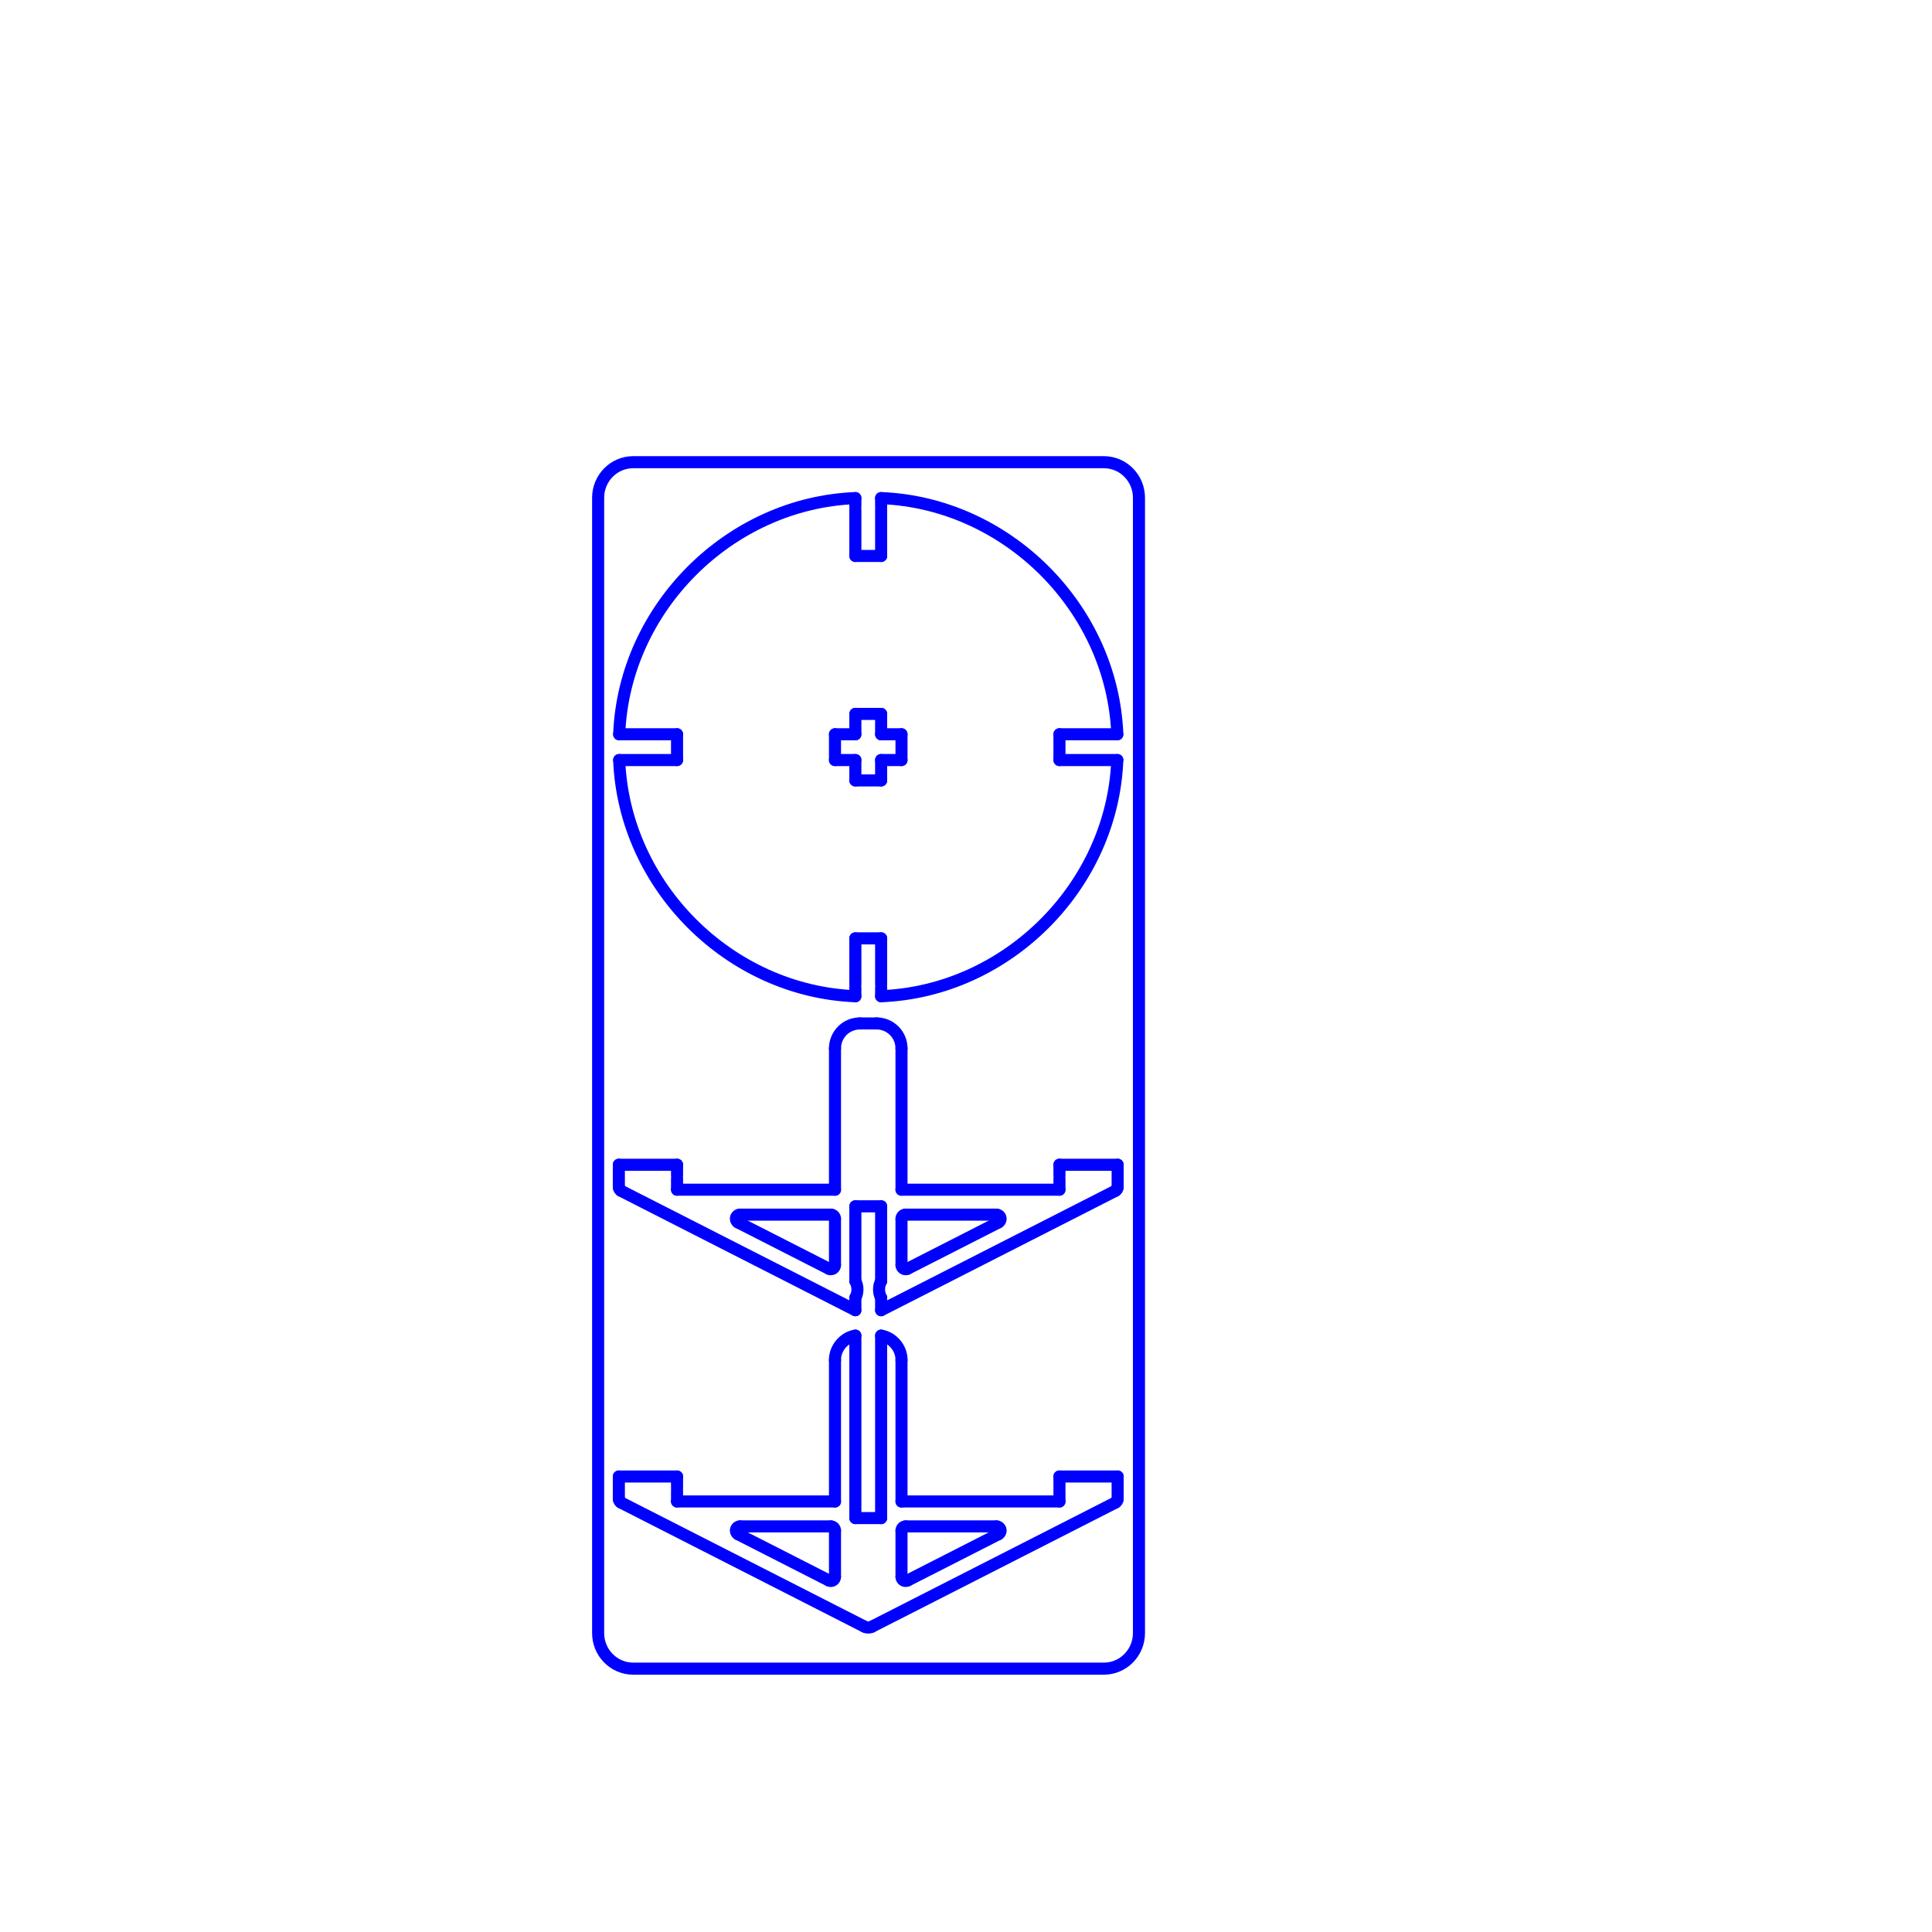<?xml version="1.0" encoding="UTF-8" standalone="no"?>
<!-- Generator: Adobe Illustrator 14.0.0, SVG Export Plug-In . SVG Version: 6.00 Build 43363)  -->

<svg
   xmlns:dc="http://purl.org/dc/elements/1.1/"
   xmlns:cc="http://creativecommons.org/ns#"
   xmlns:rdf="http://www.w3.org/1999/02/22-rdf-syntax-ns#"
   xmlns:svg="http://www.w3.org/2000/svg"
   xmlns="http://www.w3.org/2000/svg"
   xmlns:sodipodi="http://sodipodi.sourceforge.net/DTD/sodipodi-0.dtd"
   xmlns:inkscape="http://www.inkscape.org/namespaces/inkscape"
   version="1.1"
   id="Layer_1"
   x="0px"
   y="0px"
   width="604.724"
   height="604.724"
   viewBox="0 0 566.929 566.929"
   enable-background="new 0 0 566.929 566.929"
   xml:space="preserve"
   inkscape:version="0.92.0 r15299"
   sodipodi:docname="toupie_exercice.svg"><defs
     id="defs447" /><sodipodi:namedview
     pagecolor="#ffffff"
     bordercolor="#666666"
     borderopacity="1"
     objecttolerance="10"
     gridtolerance="10"
     guidetolerance="10"
     inkscape:pageopacity="0"
     inkscape:pageshadow="2"
     inkscape:window-width="1920"
     inkscape:window-height="1005"
     id="namedview445"
     showgrid="false"
     inkscape:zoom="1.4142136"
     inkscape:cx="314.74022"
     inkscape:cy="266.38504"
     inkscape:window-x="-9"
     inkscape:window-y="-9"
     inkscape:window-maximized="1"
     inkscape:current-layer="Layer_1" /><g
     id="g3"
     style="stroke:#0000ff;stroke-width:3.543;stroke-miterlimit:4;stroke-dasharray:none;stroke-opacity:1;fill:none"><g
       id="g5"
       style="stroke:#0000ff;stroke-width:4.114;stroke-miterlimit:4;stroke-dasharray:none;stroke-opacity:1;fill:none"
       transform="matrix(0.861,0,0,0.861,24.318,67.922)"><line
         x1="272.059"
         y1="240.92"
         x2="263.275"
         y2="240.92"
         id="line7"
         style="fill:none;stroke:#0000ff;stroke-width:4.114;stroke-linecap:round;stroke-linejoin:round;stroke-miterlimit:4;stroke-dasharray:none;stroke-opacity:1" /></g><g
       id="g9"
       style="stroke:#0000ff;stroke-width:4.114;stroke-miterlimit:4;stroke-dasharray:none;stroke-opacity:1;fill:none"
       transform="matrix(0.861,0,0,0.861,24.318,67.922)"><line
         x1="263.275"
         y1="257.811"
         x2="263.275"
         y2="260.64"
         id="line11"
         style="fill:none;stroke:#0000ff;stroke-width:4.114;stroke-linecap:round;stroke-linejoin:round;stroke-miterlimit:4;stroke-dasharray:none;stroke-opacity:1" /><line
         x1="263.275"
         y1="240.92"
         x2="263.275"
         y2="256.582"
         id="line13"
         style="fill:none;stroke:#0000ff;stroke-width:4.114;stroke-linecap:round;stroke-linejoin:round;stroke-miterlimit:4;stroke-dasharray:none;stroke-opacity:1" /></g><g
       id="g15"
       style="stroke:#0000ff;stroke-width:4.114;stroke-miterlimit:4;stroke-dasharray:none;stroke-opacity:1;fill:none"
       transform="matrix(0.861,0,0,0.861,24.318,67.922)"><line
         x1="182.783"
         y1="180.147"
         x2="202.503"
         y2="180.147"
         id="line17"
         style="fill:none;stroke:#0000ff;stroke-width:4.114;stroke-linecap:round;stroke-linejoin:round;stroke-miterlimit:4;stroke-dasharray:none;stroke-opacity:1" /></g><g
       id="g19"
       style="stroke:#0000ff;stroke-width:4.114;stroke-miterlimit:4;stroke-dasharray:none;stroke-opacity:1;fill:none"
       transform="matrix(0.861,0,0,0.861,24.318,67.922)"><line
         x1="202.503"
         y1="180.147"
         x2="202.503"
         y2="171.364"
         id="line21"
         style="fill:none;stroke:#0000ff;stroke-width:4.114;stroke-linecap:round;stroke-linejoin:round;stroke-miterlimit:4;stroke-dasharray:none;stroke-opacity:1" /></g><g
       id="g23"
       style="stroke:#0000ff;stroke-width:4.114;stroke-miterlimit:4;stroke-dasharray:none;stroke-opacity:1;fill:none"
       transform="matrix(0.861,0,0,0.861,24.318,67.922)"><line
         x1="202.503"
         y1="171.364"
         x2="182.783"
         y2="171.364"
         id="line25"
         style="fill:none;stroke:#0000ff;stroke-width:4.114;stroke-linecap:round;stroke-linejoin:round;stroke-miterlimit:4;stroke-dasharray:none;stroke-opacity:1" /></g><g
       id="g27"
       style="stroke:#0000ff;stroke-width:4.114;stroke-miterlimit:4;stroke-dasharray:none;stroke-opacity:1;fill:none"
       transform="matrix(0.861,0,0,0.861,24.318,67.922)"><line
         x1="263.275"
         y1="94.832"
         x2="263.275"
         y2="110.59"
         id="line29"
         style="fill:none;stroke:#0000ff;stroke-width:4.114;stroke-linecap:round;stroke-linejoin:round;stroke-miterlimit:4;stroke-dasharray:none;stroke-opacity:1" /><line
         x1="263.275"
         y1="90.871"
         x2="263.275"
         y2="93.665"
         id="line31"
         style="fill:none;stroke:#0000ff;stroke-width:4.114;stroke-linecap:round;stroke-linejoin:round;stroke-miterlimit:4;stroke-dasharray:none;stroke-opacity:1" /></g><g
       id="g33"
       style="stroke:#0000ff;stroke-width:4.114;stroke-miterlimit:4;stroke-dasharray:none;stroke-opacity:1;fill:none"
       transform="matrix(0.861,0,0,0.861,24.318,67.922)"><line
         x1="263.275"
         y1="110.59"
         x2="272.059"
         y2="110.59"
         id="line35"
         style="fill:none;stroke:#0000ff;stroke-width:4.114;stroke-linecap:round;stroke-linejoin:round;stroke-miterlimit:4;stroke-dasharray:none;stroke-opacity:1" /></g><g
       id="g37"
       style="stroke:#0000ff;stroke-width:4.114;stroke-miterlimit:4;stroke-dasharray:none;stroke-opacity:1;fill:none"
       transform="matrix(0.861,0,0,0.861,24.318,67.922)"><line
         x1="272.059"
         y1="93.707"
         x2="272.059"
         y2="90.871"
         id="line39"
         style="fill:none;stroke:#0000ff;stroke-width:4.114;stroke-linecap:round;stroke-linejoin:round;stroke-miterlimit:4;stroke-dasharray:none;stroke-opacity:1" /><line
         x1="272.059"
         y1="110.59"
         x2="272.059"
         y2="94.811"
         id="line41"
         style="fill:none;stroke:#0000ff;stroke-width:4.114;stroke-linecap:round;stroke-linejoin:round;stroke-miterlimit:4;stroke-dasharray:none;stroke-opacity:1" /></g><g
       id="g43"
       style="stroke:#0000ff;stroke-width:4.114;stroke-miterlimit:4;stroke-dasharray:none;stroke-opacity:1;fill:none"
       transform="matrix(0.861,0,0,0.861,24.318,67.922)"><line
         x1="352.551"
         y1="171.364"
         x2="332.833"
         y2="171.364"
         id="line45"
         style="fill:none;stroke:#0000ff;stroke-width:4.114;stroke-linecap:round;stroke-linejoin:round;stroke-miterlimit:4;stroke-dasharray:none;stroke-opacity:1" /></g><g
       id="g47"
       style="stroke:#0000ff;stroke-width:4.114;stroke-miterlimit:4;stroke-dasharray:none;stroke-opacity:1;fill:none"
       transform="matrix(0.861,0,0,0.861,24.318,67.922)"><line
         x1="332.833"
         y1="171.364"
         x2="332.833"
         y2="180.147"
         id="line49"
         style="fill:none;stroke:#0000ff;stroke-width:4.114;stroke-linecap:round;stroke-linejoin:round;stroke-miterlimit:4;stroke-dasharray:none;stroke-opacity:1" /></g><g
       id="g51"
       style="stroke:#0000ff;stroke-width:4.114;stroke-miterlimit:4;stroke-dasharray:none;stroke-opacity:1;fill:none"
       transform="matrix(0.861,0,0,0.861,24.318,67.922)"><line
         x1="332.833"
         y1="180.147"
         x2="352.551"
         y2="180.147"
         id="line53"
         style="fill:none;stroke:#0000ff;stroke-width:4.114;stroke-linecap:round;stroke-linejoin:round;stroke-miterlimit:4;stroke-dasharray:none;stroke-opacity:1" /></g><g
       id="g55"
       style="stroke:#0000ff;stroke-width:4.114;stroke-miterlimit:4;stroke-dasharray:none;stroke-opacity:1;fill:none"
       transform="matrix(0.861,0,0,0.861,24.318,67.922)"><line
         x1="272.059"
         y1="256.603"
         x2="272.059"
         y2="240.92"
         id="line57"
         style="fill:none;stroke:#0000ff;stroke-width:4.114;stroke-linecap:round;stroke-linejoin:round;stroke-miterlimit:4;stroke-dasharray:none;stroke-opacity:1" /><line
         x1="272.059"
         y1="260.64"
         x2="272.059"
         y2="257.832"
         id="line59"
         style="fill:none;stroke:#0000ff;stroke-width:4.114;stroke-linecap:round;stroke-linejoin:round;stroke-miterlimit:4;stroke-dasharray:none;stroke-opacity:1" /></g><g
       id="g61"
       style="stroke:#0000ff;stroke-width:4.114;stroke-miterlimit:4;stroke-dasharray:none;stroke-opacity:1;fill:none"
       transform="matrix(0.861,0,0,0.861,24.318,67.922)"><line
         x1="279"
         y1="171.364"
         x2="272.059"
         y2="171.364"
         id="line63"
         style="fill:none;stroke:#0000ff;stroke-width:4.114;stroke-linecap:round;stroke-linejoin:round;stroke-miterlimit:4;stroke-dasharray:none;stroke-opacity:1" /></g><g
       id="g65"
       style="stroke:#0000ff;stroke-width:4.114;stroke-miterlimit:4;stroke-dasharray:none;stroke-opacity:1;fill:none"
       transform="matrix(0.861,0,0,0.861,24.318,67.922)"><line
         x1="272.059"
         y1="171.364"
         x2="272.059"
         y2="164.422"
         id="line67"
         style="fill:none;stroke:#0000ff;stroke-width:4.114;stroke-linecap:round;stroke-linejoin:round;stroke-miterlimit:4;stroke-dasharray:none;stroke-opacity:1" /></g><g
       id="g69"
       style="stroke:#0000ff;stroke-width:4.114;stroke-miterlimit:4;stroke-dasharray:none;stroke-opacity:1;fill:none"
       transform="matrix(0.861,0,0,0.861,24.318,67.922)"><line
         x1="272.059"
         y1="164.422"
         x2="263.275"
         y2="164.422"
         id="line71"
         style="fill:none;stroke:#0000ff;stroke-width:4.114;stroke-linecap:round;stroke-linejoin:round;stroke-miterlimit:4;stroke-dasharray:none;stroke-opacity:1" /></g><g
       id="g73"
       style="stroke:#0000ff;stroke-width:4.114;stroke-miterlimit:4;stroke-dasharray:none;stroke-opacity:1;fill:none"
       transform="matrix(0.861,0,0,0.861,24.318,67.922)"><line
         x1="263.275"
         y1="164.422"
         x2="263.275"
         y2="171.364"
         id="line75"
         style="fill:none;stroke:#0000ff;stroke-width:4.114;stroke-linecap:round;stroke-linejoin:round;stroke-miterlimit:4;stroke-dasharray:none;stroke-opacity:1" /></g><g
       id="g77"
       style="stroke:#0000ff;stroke-width:4.114;stroke-miterlimit:4;stroke-dasharray:none;stroke-opacity:1;fill:none"
       transform="matrix(0.861,0,0,0.861,24.318,67.922)"><line
         x1="263.275"
         y1="171.364"
         x2="256.334"
         y2="171.364"
         id="line79"
         style="fill:none;stroke:#0000ff;stroke-width:4.114;stroke-linecap:round;stroke-linejoin:round;stroke-miterlimit:4;stroke-dasharray:none;stroke-opacity:1" /></g><g
       id="g81"
       style="stroke:#0000ff;stroke-width:4.114;stroke-miterlimit:4;stroke-dasharray:none;stroke-opacity:1;fill:none"
       transform="matrix(0.861,0,0,0.861,24.318,67.922)"><line
         x1="256.334"
         y1="171.364"
         x2="256.334"
         y2="180.147"
         id="line83"
         style="fill:none;stroke:#0000ff;stroke-width:4.114;stroke-linecap:round;stroke-linejoin:round;stroke-miterlimit:4;stroke-dasharray:none;stroke-opacity:1" /></g><g
       id="g85"
       style="stroke:#0000ff;stroke-width:4.114;stroke-miterlimit:4;stroke-dasharray:none;stroke-opacity:1;fill:none"
       transform="matrix(0.861,0,0,0.861,24.318,67.922)"><line
         x1="256.334"
         y1="180.147"
         x2="263.275"
         y2="180.147"
         id="line87"
         style="fill:none;stroke:#0000ff;stroke-width:4.114;stroke-linecap:round;stroke-linejoin:round;stroke-miterlimit:4;stroke-dasharray:none;stroke-opacity:1" /></g><g
       id="g89"
       style="stroke:#0000ff;stroke-width:4.114;stroke-miterlimit:4;stroke-dasharray:none;stroke-opacity:1;fill:none"
       transform="matrix(0.861,0,0,0.861,24.318,67.922)"><line
         x1="263.275"
         y1="180.147"
         x2="263.275"
         y2="187.088"
         id="line91"
         style="fill:none;stroke:#0000ff;stroke-width:4.114;stroke-linecap:round;stroke-linejoin:round;stroke-miterlimit:4;stroke-dasharray:none;stroke-opacity:1" /></g><g
       id="g93"
       style="stroke:#0000ff;stroke-width:4.114;stroke-miterlimit:4;stroke-dasharray:none;stroke-opacity:1;fill:none"
       transform="matrix(0.861,0,0,0.861,24.318,67.922)"><line
         x1="263.275"
         y1="187.088"
         x2="272.059"
         y2="187.088"
         id="line95"
         style="fill:none;stroke:#0000ff;stroke-width:4.114;stroke-linecap:round;stroke-linejoin:round;stroke-miterlimit:4;stroke-dasharray:none;stroke-opacity:1" /></g><g
       id="g97"
       style="stroke:#0000ff;stroke-width:4.114;stroke-miterlimit:4;stroke-dasharray:none;stroke-opacity:1;fill:none"
       transform="matrix(0.861,0,0,0.861,24.318,67.922)"><line
         x1="272.059"
         y1="187.088"
         x2="272.059"
         y2="180.147"
         id="line99"
         style="fill:none;stroke:#0000ff;stroke-width:4.114;stroke-linecap:round;stroke-linejoin:round;stroke-miterlimit:4;stroke-dasharray:none;stroke-opacity:1" /></g><g
       id="g101"
       style="stroke:#0000ff;stroke-width:4.114;stroke-miterlimit:4;stroke-dasharray:none;stroke-opacity:1;fill:none"
       transform="matrix(0.861,0,0,0.861,24.318,67.922)"><line
         x1="272.059"
         y1="180.147"
         x2="279"
         y2="180.147"
         id="line103"
         style="fill:none;stroke:#0000ff;stroke-width:4.114;stroke-linecap:round;stroke-linejoin:round;stroke-miterlimit:4;stroke-dasharray:none;stroke-opacity:1" /></g><g
       id="g105"
       style="stroke:#0000ff;stroke-width:4.114;stroke-miterlimit:4;stroke-dasharray:none;stroke-opacity:1;fill:none"
       transform="matrix(0.861,0,0,0.861,24.318,67.922)"><line
         x1="279"
         y1="180.147"
         x2="279"
         y2="171.364"
         id="line107"
         style="fill:none;stroke:#0000ff;stroke-width:4.114;stroke-linecap:round;stroke-linejoin:round;stroke-miterlimit:4;stroke-dasharray:none;stroke-opacity:1" /></g><g
       id="g109"
       style="stroke:#0000ff;stroke-width:4.114;stroke-miterlimit:4;stroke-dasharray:none;stroke-opacity:1;fill:none"
       transform="matrix(0.861,0,0,0.861,24.318,67.922)"><path
         d="m 182.783,180.147 c 1.688,42.927 37.565,78.806 80.491,80.493"
         id="path111"
         style="fill:none;stroke:#0000ff;stroke-width:4.114;stroke-linecap:round;stroke-linejoin:round;stroke-miterlimit:4;stroke-dasharray:none;stroke-opacity:1"
         inkscape:connector-curvature="0" /></g><g
       id="g113"
       style="stroke:#0000ff;stroke-width:4.114;stroke-miterlimit:4;stroke-dasharray:none;stroke-opacity:1;fill:none"
       transform="matrix(0.861,0,0,0.861,24.318,67.922)"><path
         d="m 263.275,90.871 c -42.926,1.688 -78.805,37.566 -80.491,80.493"
         id="path115"
         style="fill:none;stroke:#0000ff;stroke-width:4.114;stroke-linecap:round;stroke-linejoin:round;stroke-miterlimit:4;stroke-dasharray:none;stroke-opacity:1"
         inkscape:connector-curvature="0" /></g><g
       id="g117"
       style="stroke:#0000ff;stroke-width:4.114;stroke-miterlimit:4;stroke-dasharray:none;stroke-opacity:1;fill:none"
       transform="matrix(0.861,0,0,0.861,24.318,67.922)"><path
         d="M 352.551,171.364 C 350.863,128.438 314.986,92.559 272.059,90.871"
         id="path119"
         style="fill:none;stroke:#0000ff;stroke-width:4.114;stroke-linecap:round;stroke-linejoin:round;stroke-miterlimit:4;stroke-dasharray:none;stroke-opacity:1"
         inkscape:connector-curvature="0" /></g><g
       id="g121"
       style="stroke:#0000ff;stroke-width:4.114;stroke-miterlimit:4;stroke-dasharray:none;stroke-opacity:1;fill:none"
       transform="matrix(0.861,0,0,0.861,24.318,67.922)"><path
         d="m 272.059,260.64 c 42.927,-1.688 78.806,-37.566 80.492,-80.493"
         id="path123"
         style="fill:none;stroke:#0000ff;stroke-width:4.114;stroke-linecap:round;stroke-linejoin:round;stroke-miterlimit:4;stroke-dasharray:none;stroke-opacity:1"
         inkscape:connector-curvature="0" /></g></g><g
     id="g125"
     style="stroke:#0000ff;stroke-width:4.114;stroke-miterlimit:4;stroke-dasharray:none;stroke-opacity:1;fill:none"
     transform="matrix(0.861,0,0,0.861,24.318,67.922)"><line
       x1="263.275"
       y1="438.5"
       x2="272.059"
       y2="438.5"
       id="line127"
       style="fill:none;stroke:#0000ff;stroke-width:4.114;stroke-linecap:round;stroke-linejoin:round;stroke-miterlimit:4;stroke-dasharray:none;stroke-opacity:1" /></g><g
     id="g129"
     style="stroke:#0000ff;stroke-width:4.114;stroke-miterlimit:4;stroke-dasharray:none;stroke-opacity:1;fill:none"
     transform="matrix(0.861,0,0,0.861,24.318,67.922)"><line
       x1="272.059"
       y1="438.5"
       x2="272.059"
       y2="376.312"
       id="line131"
       style="fill:none;stroke:#0000ff;stroke-width:4.114;stroke-linecap:round;stroke-linejoin:round;stroke-miterlimit:4;stroke-dasharray:none;stroke-opacity:1" /></g><g
     id="g133"
     style="stroke:#0000ff;stroke-width:4.114;stroke-miterlimit:4;stroke-dasharray:none;stroke-opacity:1;fill:none"
     transform="matrix(0.861,0,0,0.861,24.318,67.922)"><path
       d="m 351.892,433.226 c 0.45,-0.201 0.796,-0.764 0.772,-1.26"
       id="path135"
       style="fill:none;stroke:#0000ff;stroke-width:4.114;stroke-linecap:round;stroke-linejoin:round;stroke-miterlimit:4;stroke-dasharray:none;stroke-opacity:1"
       inkscape:connector-curvature="0" /></g><g
     id="g137"
     style="stroke:#0000ff;stroke-width:4.114;stroke-miterlimit:4;stroke-dasharray:none;stroke-opacity:1;fill:none"
     transform="matrix(0.861,0,0,0.861,24.318,67.922)"><path
       d="m 266.381,475.486 c 0.71,0.414 1.864,0.414 2.573,0"
       id="path139"
       style="fill:none;stroke:#0000ff;stroke-width:4.114;stroke-linecap:round;stroke-linejoin:round;stroke-miterlimit:4;stroke-dasharray:none;stroke-opacity:1"
       inkscape:connector-curvature="0" /></g><g
     id="g141"
     style="stroke:#0000ff;stroke-width:4.114;stroke-miterlimit:4;stroke-dasharray:none;stroke-opacity:1;fill:none"
     transform="matrix(0.861,0,0,0.861,24.318,67.922)"><path
       d="m 182.67,431.966 c -0.024,0.496 0.321,1.059 0.771,1.26"
       id="path143"
       style="fill:none;stroke:#0000ff;stroke-width:4.114;stroke-linecap:round;stroke-linejoin:round;stroke-miterlimit:4;stroke-dasharray:none;stroke-opacity:1"
       inkscape:connector-curvature="0" /></g><g
     id="g145"
     style="stroke:#0000ff;stroke-width:4.114;stroke-miterlimit:4;stroke-dasharray:none;stroke-opacity:1;fill:none"
     transform="matrix(0.861,0,0,0.861,24.318,67.922)"><path
       d="m 256.334,442.75 c 0,-0.783 -0.635,-1.416 -1.418,-1.416 v 0"
       id="path147"
       style="fill:none;stroke:#0000ff;stroke-width:4.114;stroke-linecap:round;stroke-linejoin:round;stroke-miterlimit:4;stroke-dasharray:none;stroke-opacity:1"
       inkscape:connector-curvature="0" /></g><g
     id="g149"
     style="stroke:#0000ff;stroke-width:4.114;stroke-miterlimit:4;stroke-dasharray:none;stroke-opacity:1;fill:none"
     transform="matrix(0.861,0,0,0.861,24.318,67.922)"><line
       x1="254.916"
       y1="441.333"
       x2="223.975"
       y2="441.333"
       id="line151"
       style="fill:none;stroke:#0000ff;stroke-width:4.114;stroke-linecap:round;stroke-linejoin:round;stroke-miterlimit:4;stroke-dasharray:none;stroke-opacity:1" /></g><g
     id="g153"
     style="stroke:#0000ff;stroke-width:4.114;stroke-miterlimit:4;stroke-dasharray:none;stroke-opacity:1;fill:none"
     transform="matrix(0.861,0,0,0.861,24.318,67.922)"><path
       d="m 223.975,441.333 c -0.782,0 -1.417,0.633 -1.417,1.416 -0.022,0.496 0.322,1.059 0.774,1.262"
       id="path155"
       style="fill:none;stroke:#0000ff;stroke-width:4.114;stroke-linecap:round;stroke-linejoin:round;stroke-miterlimit:4;stroke-dasharray:none;stroke-opacity:1"
       inkscape:connector-curvature="0" /></g><g
     id="g157"
     style="stroke:#0000ff;stroke-width:4.114;stroke-miterlimit:4;stroke-dasharray:none;stroke-opacity:1;fill:none"
     transform="matrix(0.861,0,0,0.861,24.318,67.922)"><line
       x1="223.332"
       y1="444.011"
       x2="254.274"
       y2="459.779"
       id="line159"
       style="fill:none;stroke:#0000ff;stroke-width:4.114;stroke-linecap:round;stroke-linejoin:round;stroke-miterlimit:4;stroke-dasharray:none;stroke-opacity:1" /></g><g
     id="g161"
     style="stroke:#0000ff;stroke-width:4.114;stroke-miterlimit:4;stroke-dasharray:none;stroke-opacity:1;fill:none"
     transform="matrix(0.861,0,0,0.861,24.318,67.922)"><path
       d="m 254.274,459.779 c 0.696,0.354 1.551,0.076 1.905,-0.621 0.092,-0.158 0.165,-0.459 0.154,-0.643"
       id="path163"
       style="fill:none;stroke:#0000ff;stroke-width:4.114;stroke-linecap:round;stroke-linejoin:round;stroke-miterlimit:4;stroke-dasharray:none;stroke-opacity:1"
       inkscape:connector-curvature="0" /></g><g
     id="g165"
     style="stroke:#0000ff;stroke-width:4.114;stroke-miterlimit:4;stroke-dasharray:none;stroke-opacity:1;fill:none"
     transform="matrix(0.861,0,0,0.861,24.318,67.922)"><line
       x1="256.334"
       y1="458.515"
       x2="256.334"
       y2="442.75"
       id="line167"
       style="fill:none;stroke:#0000ff;stroke-width:4.114;stroke-linecap:round;stroke-linejoin:round;stroke-miterlimit:4;stroke-dasharray:none;stroke-opacity:1" /></g><g
     id="g169"
     style="stroke:#0000ff;stroke-width:4.114;stroke-miterlimit:4;stroke-dasharray:none;stroke-opacity:1;fill:none"
     transform="matrix(0.861,0,0,0.861,24.318,67.922)"><path
       d="m 312.002,444.011 c 0.697,-0.354 0.977,-1.207 0.619,-1.904 -0.203,-0.451 -0.766,-0.795 -1.262,-0.773"
       id="path171"
       style="fill:none;stroke:#0000ff;stroke-width:4.114;stroke-linecap:round;stroke-linejoin:round;stroke-miterlimit:4;stroke-dasharray:none;stroke-opacity:1"
       inkscape:connector-curvature="0" /></g><g
     id="g173"
     style="stroke:#0000ff;stroke-width:4.114;stroke-miterlimit:4;stroke-dasharray:none;stroke-opacity:1;fill:none"
     transform="matrix(0.861,0,0,0.861,24.318,67.922)"><line
       x1="311.36"
       y1="441.333"
       x2="280.416"
       y2="441.333"
       id="line175"
       style="fill:none;stroke:#0000ff;stroke-width:4.114;stroke-linecap:round;stroke-linejoin:round;stroke-miterlimit:4;stroke-dasharray:none;stroke-opacity:1" /></g><g
     id="g177"
     style="stroke:#0000ff;stroke-width:4.114;stroke-miterlimit:4;stroke-dasharray:none;stroke-opacity:1;fill:none"
     transform="matrix(0.861,0,0,0.861,24.318,67.922)"><path
       d="m 280.416,441.333 c -0.783,0 -1.416,0.633 -1.416,1.416 v 0"
       id="path179"
       style="fill:none;stroke:#0000ff;stroke-width:4.114;stroke-linecap:round;stroke-linejoin:round;stroke-miterlimit:4;stroke-dasharray:none;stroke-opacity:1"
       inkscape:connector-curvature="0" /></g><g
     id="g181"
     style="stroke:#0000ff;stroke-width:4.114;stroke-miterlimit:4;stroke-dasharray:none;stroke-opacity:1;fill:none"
     transform="matrix(0.861,0,0,0.861,24.318,67.922)"><line
       x1="279"
       y1="442.75"
       x2="279"
       y2="458.515"
       id="line183"
       style="fill:none;stroke:#0000ff;stroke-width:4.114;stroke-linecap:round;stroke-linejoin:round;stroke-miterlimit:4;stroke-dasharray:none;stroke-opacity:1" /></g><g
     id="g185"
     style="stroke:#0000ff;stroke-width:4.114;stroke-miterlimit:4;stroke-dasharray:none;stroke-opacity:1;fill:none"
     transform="matrix(0.861,0,0,0.861,24.318,67.922)"><path
       d="m 279,458.515 c 0,0.783 0.633,1.418 1.416,1.418 0.184,0.01 0.483,-0.062 0.643,-0.154"
       id="path187"
       style="fill:none;stroke:#0000ff;stroke-width:4.114;stroke-linecap:round;stroke-linejoin:round;stroke-miterlimit:4;stroke-dasharray:none;stroke-opacity:1"
       inkscape:connector-curvature="0" /></g><g
     id="g189"
     style="stroke:#0000ff;stroke-width:4.114;stroke-miterlimit:4;stroke-dasharray:none;stroke-opacity:1;fill:none"
     transform="matrix(0.861,0,0,0.861,24.318,67.922)"><line
       x1="281.059"
       y1="459.779"
       x2="312.002"
       y2="444.011"
       id="line191"
       style="fill:none;stroke:#0000ff;stroke-width:4.114;stroke-linecap:round;stroke-linejoin:round;stroke-miterlimit:4;stroke-dasharray:none;stroke-opacity:1" /></g><g
     id="g193"
     style="stroke:#0000ff;stroke-width:4.114;stroke-miterlimit:4;stroke-dasharray:none;stroke-opacity:1;fill:none"
     transform="matrix(0.861,0,0,0.861,24.318,67.922)"><line
       x1="182.67"
       y1="424.333"
       x2="182.67"
       y2="431.966"
       id="line195"
       style="fill:none;stroke:#0000ff;stroke-width:4.114;stroke-linecap:round;stroke-linejoin:round;stroke-miterlimit:4;stroke-dasharray:none;stroke-opacity:1" /></g><g
     id="g197"
     style="stroke:#0000ff;stroke-width:4.114;stroke-miterlimit:4;stroke-dasharray:none;stroke-opacity:1;fill:none"
     transform="matrix(0.861,0,0,0.861,24.318,67.922)"><line
       x1="202.503"
       y1="424.333"
       x2="182.67"
       y2="424.333"
       id="line199"
       style="fill:none;stroke:#0000ff;stroke-width:4.114;stroke-linecap:round;stroke-linejoin:round;stroke-miterlimit:4;stroke-dasharray:none;stroke-opacity:1" /></g><g
     id="g201"
     style="stroke:#0000ff;stroke-width:4.114;stroke-miterlimit:4;stroke-dasharray:none;stroke-opacity:1;fill:none"
     transform="matrix(0.861,0,0,0.861,24.318,67.922)"><line
       x1="202.503"
       y1="428.029"
       x2="202.503"
       y2="424.333"
       id="line203"
       style="fill:none;stroke:#0000ff;stroke-width:4.114;stroke-linecap:round;stroke-linejoin:round;stroke-miterlimit:4;stroke-dasharray:none;stroke-opacity:1" /></g><g
     id="g205"
     style="stroke:#0000ff;stroke-width:4.114;stroke-miterlimit:4;stroke-dasharray:none;stroke-opacity:1;fill:none"
     transform="matrix(0.861,0,0,0.861,24.318,67.922)"><line
       x1="256.334"
       y1="432.833"
       x2="202.503"
       y2="432.833"
       id="line207"
       style="fill:none;stroke:#0000ff;stroke-width:4.114;stroke-linecap:round;stroke-linejoin:round;stroke-miterlimit:4;stroke-dasharray:none;stroke-opacity:1" /></g><g
     id="g209"
     style="stroke:#0000ff;stroke-width:4.114;stroke-miterlimit:4;stroke-dasharray:none;stroke-opacity:1;fill:none"
     transform="matrix(0.861,0,0,0.861,24.318,67.922)"><line
       x1="256.334"
       y1="384.669"
       x2="256.334"
       y2="432.833"
       id="line211"
       style="fill:none;stroke:#0000ff;stroke-width:4.114;stroke-linecap:round;stroke-linejoin:round;stroke-miterlimit:4;stroke-dasharray:none;stroke-opacity:1" /></g><g
     id="g213"
     style="stroke:#0000ff;stroke-width:4.114;stroke-miterlimit:4;stroke-dasharray:none;stroke-opacity:1;fill:none"
     transform="matrix(0.861,0,0,0.861,24.318,67.922)"><path
       d="m 263.275,376.312 c -3.938,0.646 -7.025,4.363 -6.94,8.355"
       id="path215"
       style="fill:none;stroke:#0000ff;stroke-width:4.114;stroke-linecap:round;stroke-linejoin:round;stroke-miterlimit:4;stroke-dasharray:none;stroke-opacity:1"
       inkscape:connector-curvature="0" /></g><g
     id="g217"
     style="stroke:#0000ff;stroke-width:4.114;stroke-miterlimit:4;stroke-dasharray:none;stroke-opacity:1;fill:none"
     transform="matrix(0.861,0,0,0.861,24.318,67.922)"><path
       d="m 279,384.669 c 0.084,-3.994 -3.004,-7.711 -6.941,-8.356"
       id="path219"
       style="fill:none;stroke:#0000ff;stroke-width:4.114;stroke-linecap:round;stroke-linejoin:round;stroke-miterlimit:4;stroke-dasharray:none;stroke-opacity:1"
       inkscape:connector-curvature="0" /></g><g
     id="g221"
     style="stroke:#0000ff;stroke-width:4.114;stroke-miterlimit:4;stroke-dasharray:none;stroke-opacity:1;fill:none"
     transform="matrix(0.861,0,0,0.861,24.318,67.922)"><line
       x1="279"
       y1="432.833"
       x2="279"
       y2="384.669"
       id="line223"
       style="fill:none;stroke:#0000ff;stroke-width:4.114;stroke-linecap:round;stroke-linejoin:round;stroke-miterlimit:4;stroke-dasharray:none;stroke-opacity:1" /></g><g
     id="g225"
     style="stroke:#0000ff;stroke-width:4.114;stroke-miterlimit:4;stroke-dasharray:none;stroke-opacity:1;fill:none"
     transform="matrix(0.861,0,0,0.861,24.318,67.922)"><line
       x1="332.833"
       y1="432.833"
       x2="279"
       y2="432.833"
       id="line227"
       style="fill:none;stroke:#0000ff;stroke-width:4.114;stroke-linecap:round;stroke-linejoin:round;stroke-miterlimit:4;stroke-dasharray:none;stroke-opacity:1" /></g><g
     id="g229"
     style="stroke:#0000ff;stroke-width:4.114;stroke-miterlimit:4;stroke-dasharray:none;stroke-opacity:1;fill:none"
     transform="matrix(0.861,0,0,0.861,24.318,67.922)"><line
       x1="332.833"
       y1="429.111"
       x2="332.833"
       y2="432.833"
       id="line231"
       style="fill:none;stroke:#0000ff;stroke-width:4.114;stroke-linecap:round;stroke-linejoin:round;stroke-miterlimit:4;stroke-dasharray:none;stroke-opacity:1" /></g><g
     id="g233"
     style="stroke:#0000ff;stroke-width:4.114;stroke-miterlimit:4;stroke-dasharray:none;stroke-opacity:1;fill:none"
     transform="matrix(0.861,0,0,0.861,24.318,67.922)"><line
       x1="352.664"
       y1="424.333"
       x2="332.833"
       y2="424.333"
       id="line235"
       style="fill:none;stroke:#0000ff;stroke-width:4.114;stroke-linecap:round;stroke-linejoin:round;stroke-miterlimit:4;stroke-dasharray:none;stroke-opacity:1" /></g><g
     id="g237"
     style="stroke:#0000ff;stroke-width:4.114;stroke-miterlimit:4;stroke-dasharray:none;stroke-opacity:1;fill:none"
     transform="matrix(0.861,0,0,0.861,24.318,67.922)"><line
       x1="352.664"
       y1="431.966"
       x2="352.664"
       y2="424.333"
       id="line239"
       style="fill:none;stroke:#0000ff;stroke-width:4.114;stroke-linecap:round;stroke-linejoin:round;stroke-miterlimit:4;stroke-dasharray:none;stroke-opacity:1" /></g><g
     id="g241"
     style="stroke:#0000ff;stroke-width:4.114;stroke-miterlimit:4;stroke-dasharray:none;stroke-opacity:1;fill:none"
     transform="matrix(0.861,0,0,0.861,24.318,67.922)"><line
       x1="268.954"
       y1="475.486"
       x2="351.892"
       y2="433.226"
       id="line243"
       style="fill:none;stroke:#0000ff;stroke-width:4.114;stroke-linecap:round;stroke-linejoin:round;stroke-miterlimit:4;stroke-dasharray:none;stroke-opacity:1" /></g><g
     id="g245"
     style="stroke:#0000ff;stroke-width:4.114;stroke-miterlimit:4;stroke-dasharray:none;stroke-opacity:1;fill:none"
     transform="matrix(0.861,0,0,0.861,24.318,67.922)"><line
       x1="183.442"
       y1="433.226"
       x2="266.381"
       y2="475.486"
       id="line247"
       style="fill:none;stroke:#0000ff;stroke-width:4.114;stroke-linecap:round;stroke-linejoin:round;stroke-miterlimit:4;stroke-dasharray:none;stroke-opacity:1" /></g><g
     id="g249"
     style="stroke:#0000ff;stroke-width:4.114;stroke-miterlimit:4;stroke-dasharray:none;stroke-opacity:1;fill:none"
     transform="matrix(0.861,0,0,0.861,24.318,67.922)"><line
       x1="202.503"
       y1="432.833"
       x2="202.503"
       y2="429.111"
       id="line251"
       style="fill:none;stroke:#0000ff;stroke-width:4.114;stroke-linecap:round;stroke-linejoin:round;stroke-miterlimit:4;stroke-dasharray:none;stroke-opacity:1" /></g><g
     id="g253"
     style="stroke:#0000ff;stroke-width:4.114;stroke-miterlimit:4;stroke-dasharray:none;stroke-opacity:1;fill:none"
     transform="matrix(0.861,0,0,0.861,24.318,67.922)"><line
       x1="332.833"
       y1="424.333"
       x2="332.833"
       y2="428.029"
       id="line255"
       style="fill:none;stroke:#0000ff;stroke-width:4.114;stroke-linecap:round;stroke-linejoin:round;stroke-miterlimit:4;stroke-dasharray:none;stroke-opacity:1" /></g><g
     id="g257"
     style="stroke:#0000ff;stroke-width:4.114;stroke-miterlimit:4;stroke-dasharray:none;stroke-opacity:1;fill:none"
     transform="matrix(0.861,0,0,0.861,24.318,67.922)"><line
       x1="263.275"
       y1="376.312"
       x2="263.275"
       y2="438.5"
       id="line259"
       style="fill:none;stroke:#0000ff;stroke-width:4.114;stroke-linecap:round;stroke-linejoin:round;stroke-miterlimit:4;stroke-dasharray:none;stroke-opacity:1" /></g><g
     id="g261"
     style="stroke:#0000ff;stroke-width:4.114;stroke-miterlimit:4;stroke-dasharray:none;stroke-opacity:1;fill:none"
     transform="matrix(0.861,0,0,0.861,24.318,67.922)"><g
       id="g263"
       style="stroke:#0000ff;stroke-width:4.114;stroke-miterlimit:4;stroke-dasharray:none;stroke-opacity:1;fill:none"><path
         d="m 351.892,326.97 c 0.453,-0.204 0.796,-0.768 0.772,-1.262"
         id="path265"
         style="fill:none;stroke:#0000ff;stroke-width:4.114;stroke-linecap:round;stroke-linejoin:round;stroke-miterlimit:4;stroke-dasharray:none;stroke-opacity:1"
         inkscape:connector-curvature="0" /></g><g
       id="g267"
       style="stroke:#0000ff;stroke-width:4.114;stroke-miterlimit:4;stroke-dasharray:none;stroke-opacity:1;fill:none"><line
         x1="272.059"
         y1="367.646"
         x2="272.059"
         y2="363.408"
         id="line269"
         style="fill:none;stroke:#0000ff;stroke-width:4.114;stroke-linecap:round;stroke-linejoin:round;stroke-miterlimit:4;stroke-dasharray:none;stroke-opacity:1" /></g><g
       id="g271"
       style="stroke:#0000ff;stroke-width:4.114;stroke-miterlimit:4;stroke-dasharray:none;stroke-opacity:1;fill:none"><path
         d="m 272.059,357.742 c -0.945,1.565 -0.945,4.104 0,5.666"
         id="path273"
         style="fill:none;stroke:#0000ff;stroke-width:4.114;stroke-linecap:round;stroke-linejoin:round;stroke-miterlimit:4;stroke-dasharray:none;stroke-opacity:1"
         inkscape:connector-curvature="0" /></g><g
       id="g275"
       style="stroke:#0000ff;stroke-width:4.114;stroke-miterlimit:4;stroke-dasharray:none;stroke-opacity:1;fill:none"><line
         x1="272.059"
         y1="332.242"
         x2="263.275"
         y2="332.242"
         id="line277"
         style="fill:none;stroke:#0000ff;stroke-width:4.114;stroke-linecap:round;stroke-linejoin:round;stroke-miterlimit:4;stroke-dasharray:none;stroke-opacity:1" /></g><g
       id="g279"
       style="stroke:#0000ff;stroke-width:4.114;stroke-miterlimit:4;stroke-dasharray:none;stroke-opacity:1;fill:none"><line
         x1="263.275"
         y1="332.242"
         x2="263.275"
         y2="357.742"
         id="line281"
         style="fill:none;stroke:#0000ff;stroke-width:4.114;stroke-linecap:round;stroke-linejoin:round;stroke-miterlimit:4;stroke-dasharray:none;stroke-opacity:1" /></g><g
       id="g283"
       style="stroke:#0000ff;stroke-width:4.114;stroke-miterlimit:4;stroke-dasharray:none;stroke-opacity:1;fill:none"><path
         d="m 263.275,363.408 c 0.944,-1.562 0.944,-4.101 0,-5.666"
         id="path285"
         style="fill:none;stroke:#0000ff;stroke-width:4.114;stroke-linecap:round;stroke-linejoin:round;stroke-miterlimit:4;stroke-dasharray:none;stroke-opacity:1"
         inkscape:connector-curvature="0" /></g><g
       id="g287"
       style="stroke:#0000ff;stroke-width:4.114;stroke-miterlimit:4;stroke-dasharray:none;stroke-opacity:1;fill:none"><path
         d="m 182.67,325.708 c -0.023,0.494 0.321,1.058 0.773,1.262"
         id="path289"
         style="fill:none;stroke:#0000ff;stroke-width:4.114;stroke-linecap:round;stroke-linejoin:round;stroke-miterlimit:4;stroke-dasharray:none;stroke-opacity:1"
         inkscape:connector-curvature="0" /></g><g
       id="g291"
       style="stroke:#0000ff;stroke-width:4.114;stroke-miterlimit:4;stroke-dasharray:none;stroke-opacity:1;fill:none"><path
         d="m 256.334,336.492 c 0,-0.783 -0.635,-1.418 -1.416,-1.418 v 0"
         id="path293"
         style="fill:none;stroke:#0000ff;stroke-width:4.114;stroke-linecap:round;stroke-linejoin:round;stroke-miterlimit:4;stroke-dasharray:none;stroke-opacity:1"
         inkscape:connector-curvature="0" /></g><g
       id="g295"
       style="stroke:#0000ff;stroke-width:4.114;stroke-miterlimit:4;stroke-dasharray:none;stroke-opacity:1;fill:none"><line
         x1="254.918"
         y1="335.074"
         x2="223.975"
         y2="335.074"
         id="line297"
         style="fill:none;stroke:#0000ff;stroke-width:4.114;stroke-linecap:round;stroke-linejoin:round;stroke-miterlimit:4;stroke-dasharray:none;stroke-opacity:1" /></g><g
       id="g299"
       style="stroke:#0000ff;stroke-width:4.114;stroke-miterlimit:4;stroke-dasharray:none;stroke-opacity:1;fill:none"><path
         d="m 223.975,335.074 c -0.782,0 -1.417,0.635 -1.417,1.418 -0.021,0.494 0.322,1.057 0.774,1.262"
         id="path301"
         style="fill:none;stroke:#0000ff;stroke-width:4.114;stroke-linecap:round;stroke-linejoin:round;stroke-miterlimit:4;stroke-dasharray:none;stroke-opacity:1"
         inkscape:connector-curvature="0" /></g><g
       id="g303"
       style="stroke:#0000ff;stroke-width:4.114;stroke-miterlimit:4;stroke-dasharray:none;stroke-opacity:1;fill:none"><line
         x1="223.332"
         y1="337.753"
         x2="254.274"
         y2="353.521"
         id="line305"
         style="fill:none;stroke:#0000ff;stroke-width:4.114;stroke-linecap:round;stroke-linejoin:round;stroke-miterlimit:4;stroke-dasharray:none;stroke-opacity:1" /></g><g
       id="g307"
       style="stroke:#0000ff;stroke-width:4.114;stroke-miterlimit:4;stroke-dasharray:none;stroke-opacity:1;fill:none"><path
         d="m 254.274,353.521 c 0.696,0.355 1.551,0.078 1.905,-0.618 0.092,-0.161 0.165,-0.46 0.154,-0.644"
         id="path309"
         style="fill:none;stroke:#0000ff;stroke-width:4.114;stroke-linecap:round;stroke-linejoin:round;stroke-miterlimit:4;stroke-dasharray:none;stroke-opacity:1"
         inkscape:connector-curvature="0" /></g><g
       id="g311"
       style="stroke:#0000ff;stroke-width:4.114;stroke-miterlimit:4;stroke-dasharray:none;stroke-opacity:1;fill:none"><line
         x1="256.334"
         y1="352.259"
         x2="256.334"
         y2="336.492"
         id="line313"
         style="fill:none;stroke:#0000ff;stroke-width:4.114;stroke-linecap:round;stroke-linejoin:round;stroke-miterlimit:4;stroke-dasharray:none;stroke-opacity:1" /></g><g
       id="g315"
       style="stroke:#0000ff;stroke-width:4.114;stroke-miterlimit:4;stroke-dasharray:none;stroke-opacity:1;fill:none"><path
         d="m 312.004,337.753 c 0.695,-0.354 0.974,-1.209 0.62,-1.904 -0.206,-0.452 -0.769,-0.795 -1.265,-0.773"
         id="path317"
         style="fill:none;stroke:#0000ff;stroke-width:4.114;stroke-linecap:round;stroke-linejoin:round;stroke-miterlimit:4;stroke-dasharray:none;stroke-opacity:1"
         inkscape:connector-curvature="0" /></g><g
       id="g319"
       style="stroke:#0000ff;stroke-width:4.114;stroke-miterlimit:4;stroke-dasharray:none;stroke-opacity:1;fill:none"><line
         x1="311.36"
         y1="335.074"
         x2="280.416"
         y2="335.074"
         id="line321"
         style="fill:none;stroke:#0000ff;stroke-width:4.114;stroke-linecap:round;stroke-linejoin:round;stroke-miterlimit:4;stroke-dasharray:none;stroke-opacity:1" /></g><g
       id="g323"
       style="stroke:#0000ff;stroke-width:4.114;stroke-miterlimit:4;stroke-dasharray:none;stroke-opacity:1;fill:none"><path
         d="m 280.416,335.074 c -0.781,0 -1.416,0.635 -1.416,1.418 v 0"
         id="path325"
         style="fill:none;stroke:#0000ff;stroke-width:4.114;stroke-linecap:round;stroke-linejoin:round;stroke-miterlimit:4;stroke-dasharray:none;stroke-opacity:1"
         inkscape:connector-curvature="0" /></g><g
       id="g327"
       style="stroke:#0000ff;stroke-width:4.114;stroke-miterlimit:4;stroke-dasharray:none;stroke-opacity:1;fill:none"><line
         x1="279"
         y1="336.492"
         x2="279"
         y2="352.259"
         id="line329"
         style="fill:none;stroke:#0000ff;stroke-width:4.114;stroke-linecap:round;stroke-linejoin:round;stroke-miterlimit:4;stroke-dasharray:none;stroke-opacity:1" /></g><g
       id="g331"
       style="stroke:#0000ff;stroke-width:4.114;stroke-miterlimit:4;stroke-dasharray:none;stroke-opacity:1;fill:none"><path
         d="m 279,352.259 c 0,0.781 0.635,1.416 1.416,1.416 0.184,0.012 0.483,-0.062 0.646,-0.153"
         id="path333"
         style="fill:none;stroke:#0000ff;stroke-width:4.114;stroke-linecap:round;stroke-linejoin:round;stroke-miterlimit:4;stroke-dasharray:none;stroke-opacity:1"
         inkscape:connector-curvature="0" /></g><g
       id="g335"
       style="stroke:#0000ff;stroke-width:4.114;stroke-miterlimit:4;stroke-dasharray:none;stroke-opacity:1;fill:none"><line
         x1="281.062"
         y1="353.521"
         x2="312.004"
         y2="337.753"
         id="line337"
         style="fill:none;stroke:#0000ff;stroke-width:4.114;stroke-linecap:round;stroke-linejoin:round;stroke-miterlimit:4;stroke-dasharray:none;stroke-opacity:1" /></g><g
       id="g339"
       style="stroke:#0000ff;stroke-width:4.114;stroke-miterlimit:4;stroke-dasharray:none;stroke-opacity:1;fill:none"><line
         x1="182.67"
         y1="318.076"
         x2="182.67"
         y2="325.708"
         id="line341"
         style="fill:none;stroke:#0000ff;stroke-width:4.114;stroke-linecap:round;stroke-linejoin:round;stroke-miterlimit:4;stroke-dasharray:none;stroke-opacity:1" /></g><g
       id="g343"
       style="stroke:#0000ff;stroke-width:4.114;stroke-miterlimit:4;stroke-dasharray:none;stroke-opacity:1;fill:none"><line
         x1="202.503"
         y1="318.076"
         x2="182.67"
         y2="318.076"
         id="line345"
         style="fill:none;stroke:#0000ff;stroke-width:4.114;stroke-linecap:round;stroke-linejoin:round;stroke-miterlimit:4;stroke-dasharray:none;stroke-opacity:1" /></g><g
       id="g347"
       style="stroke:#0000ff;stroke-width:4.114;stroke-miterlimit:4;stroke-dasharray:none;stroke-opacity:1;fill:none"><line
         x1="202.503"
         y1="321.687"
         x2="202.503"
         y2="318.076"
         id="line349"
         style="fill:none;stroke:#0000ff;stroke-width:4.114;stroke-linecap:round;stroke-linejoin:round;stroke-miterlimit:4;stroke-dasharray:none;stroke-opacity:1" /></g><g
       id="g351"
       style="stroke:#0000ff;stroke-width:4.114;stroke-miterlimit:4;stroke-dasharray:none;stroke-opacity:1;fill:none"><line
         x1="256.334"
         y1="326.574"
         x2="202.503"
         y2="326.574"
         id="line353"
         style="fill:none;stroke:#0000ff;stroke-width:4.114;stroke-linecap:round;stroke-linejoin:round;stroke-miterlimit:4;stroke-dasharray:none;stroke-opacity:1" /></g><g
       id="g355"
       style="stroke:#0000ff;stroke-width:4.114;stroke-miterlimit:4;stroke-dasharray:none;stroke-opacity:1;fill:none"><line
         x1="256.334"
         y1="278.411"
         x2="256.334"
         y2="326.574"
         id="line357"
         style="fill:none;stroke:#0000ff;stroke-width:4.114;stroke-linecap:round;stroke-linejoin:round;stroke-miterlimit:4;stroke-dasharray:none;stroke-opacity:1" /></g><g
       id="g359"
       style="stroke:#0000ff;stroke-width:4.114;stroke-miterlimit:4;stroke-dasharray:none;stroke-opacity:1;fill:none"><path
         d="m 264.834,269.911 c -4.695,0 -8.5,3.806 -8.5,8.5 v 0"
         id="path361"
         style="fill:none;stroke:#0000ff;stroke-width:4.114;stroke-linecap:round;stroke-linejoin:round;stroke-miterlimit:4;stroke-dasharray:none;stroke-opacity:1"
         inkscape:connector-curvature="0" /></g><g
       id="g363"
       style="stroke:#0000ff;stroke-width:4.114;stroke-miterlimit:4;stroke-dasharray:none;stroke-opacity:1;fill:none"><line
         x1="270.5"
         y1="269.911"
         x2="264.834"
         y2="269.911"
         id="line365"
         style="fill:none;stroke:#0000ff;stroke-width:4.114;stroke-linecap:round;stroke-linejoin:round;stroke-miterlimit:4;stroke-dasharray:none;stroke-opacity:1" /></g><g
       id="g367"
       style="stroke:#0000ff;stroke-width:4.114;stroke-miterlimit:4;stroke-dasharray:none;stroke-opacity:1;fill:none"><path
         d="m 279,278.411 c 0,-4.694 -3.806,-8.5 -8.5,-8.5 v 0"
         id="path369"
         style="fill:none;stroke:#0000ff;stroke-width:4.114;stroke-linecap:round;stroke-linejoin:round;stroke-miterlimit:4;stroke-dasharray:none;stroke-opacity:1"
         inkscape:connector-curvature="0" /></g><g
       id="g371"
       style="stroke:#0000ff;stroke-width:4.114;stroke-miterlimit:4;stroke-dasharray:none;stroke-opacity:1;fill:none"><line
         x1="279"
         y1="326.574"
         x2="279"
         y2="278.411"
         id="line373"
         style="fill:none;stroke:#0000ff;stroke-width:4.114;stroke-linecap:round;stroke-linejoin:round;stroke-miterlimit:4;stroke-dasharray:none;stroke-opacity:1" /></g><g
       id="g375"
       style="stroke:#0000ff;stroke-width:4.114;stroke-miterlimit:4;stroke-dasharray:none;stroke-opacity:1;fill:none"><line
         x1="332.833"
         y1="326.574"
         x2="279"
         y2="326.574"
         id="line377"
         style="fill:none;stroke:#0000ff;stroke-width:4.114;stroke-linecap:round;stroke-linejoin:round;stroke-miterlimit:4;stroke-dasharray:none;stroke-opacity:1" /></g><g
       id="g379"
       style="stroke:#0000ff;stroke-width:4.114;stroke-miterlimit:4;stroke-dasharray:none;stroke-opacity:1;fill:none"><line
         x1="332.833"
         y1="322.896"
         x2="332.833"
         y2="326.574"
         id="line381"
         style="fill:none;stroke:#0000ff;stroke-width:4.114;stroke-linecap:round;stroke-linejoin:round;stroke-miterlimit:4;stroke-dasharray:none;stroke-opacity:1" /></g><g
       id="g383"
       style="stroke:#0000ff;stroke-width:4.114;stroke-miterlimit:4;stroke-dasharray:none;stroke-opacity:1;fill:none"><line
         x1="352.664"
         y1="318.076"
         x2="332.833"
         y2="318.076"
         id="line385"
         style="fill:none;stroke:#0000ff;stroke-width:4.114;stroke-linecap:round;stroke-linejoin:round;stroke-miterlimit:4;stroke-dasharray:none;stroke-opacity:1" /></g><g
       id="g387"
       style="stroke:#0000ff;stroke-width:4.114;stroke-miterlimit:4;stroke-dasharray:none;stroke-opacity:1;fill:none"><line
         x1="352.664"
         y1="325.708"
         x2="352.664"
         y2="318.076"
         id="line389"
         style="fill:none;stroke:#0000ff;stroke-width:4.114;stroke-linecap:round;stroke-linejoin:round;stroke-miterlimit:4;stroke-dasharray:none;stroke-opacity:1" /></g><g
       id="g391"
       style="stroke:#0000ff;stroke-width:4.114;stroke-miterlimit:4;stroke-dasharray:none;stroke-opacity:1;fill:none"><line
         x1="272.059"
         y1="367.646"
         x2="351.892"
         y2="326.97"
         id="line393"
         style="fill:none;stroke:#0000ff;stroke-width:4.114;stroke-linecap:round;stroke-linejoin:round;stroke-miterlimit:4;stroke-dasharray:none;stroke-opacity:1" /></g><g
       id="g395"
       style="stroke:#0000ff;stroke-width:4.114;stroke-miterlimit:4;stroke-dasharray:none;stroke-opacity:1;fill:none"><line
         x1="183.444"
         y1="326.97"
         x2="263.275"
         y2="367.646"
         id="line397"
         style="fill:none;stroke:#0000ff;stroke-width:4.114;stroke-linecap:round;stroke-linejoin:round;stroke-miterlimit:4;stroke-dasharray:none;stroke-opacity:1" /></g><g
       id="g399"
       style="stroke:#0000ff;stroke-width:4.114;stroke-miterlimit:4;stroke-dasharray:none;stroke-opacity:1;fill:none"><line
         x1="202.503"
         y1="326.574"
         x2="202.503"
         y2="322.878"
         id="line401"
         style="fill:none;stroke:#0000ff;stroke-width:4.114;stroke-linecap:round;stroke-linejoin:round;stroke-miterlimit:4;stroke-dasharray:none;stroke-opacity:1" /></g><g
       id="g403"
       style="stroke:#0000ff;stroke-width:4.114;stroke-miterlimit:4;stroke-dasharray:none;stroke-opacity:1;fill:none"><line
         x1="332.833"
         y1="318.076"
         x2="332.833"
         y2="321.646"
         id="line405"
         style="fill:none;stroke:#0000ff;stroke-width:4.114;stroke-linecap:round;stroke-linejoin:round;stroke-miterlimit:4;stroke-dasharray:none;stroke-opacity:1" /></g><g
       id="g407"
       style="stroke:#0000ff;stroke-width:4.114;stroke-miterlimit:4;stroke-dasharray:none;stroke-opacity:1;fill:none"><line
         x1="263.275"
         y1="363.408"
         x2="263.275"
         y2="367.646"
         id="line409"
         style="fill:none;stroke:#0000ff;stroke-width:4.114;stroke-linecap:round;stroke-linejoin:round;stroke-miterlimit:4;stroke-dasharray:none;stroke-opacity:1" /></g><g
       id="g411"
       style="stroke:#0000ff;stroke-width:4.114;stroke-miterlimit:4;stroke-dasharray:none;stroke-opacity:1;fill:none"><line
         x1="272.059"
         y1="357.742"
         x2="272.059"
         y2="332.242"
         id="line413"
         style="fill:none;stroke:#0000ff;stroke-width:4.114;stroke-linecap:round;stroke-linejoin:round;stroke-miterlimit:4;stroke-dasharray:none;stroke-opacity:1" /></g></g><path
     d="m 334.218,479.214 c 0,5.765 -4.61,10.438 -10.294,10.438 h -138.114 c -5.686,0 -10.294,-4.674 -10.294,-10.438 V 146.065 c 0,-5.765 4.609,-10.438 10.294,-10.438 h 138.114 c 5.686,0 10.294,4.674 10.294,10.438 z"
     id="path415"
     style="fill:none;stroke:#0000ff;stroke-width:3.543;stroke-linecap:round;stroke-linejoin:round;stroke-miterlimit:4;stroke-dasharray:none;stroke-opacity:1"
     inkscape:connector-curvature="0" /></svg>